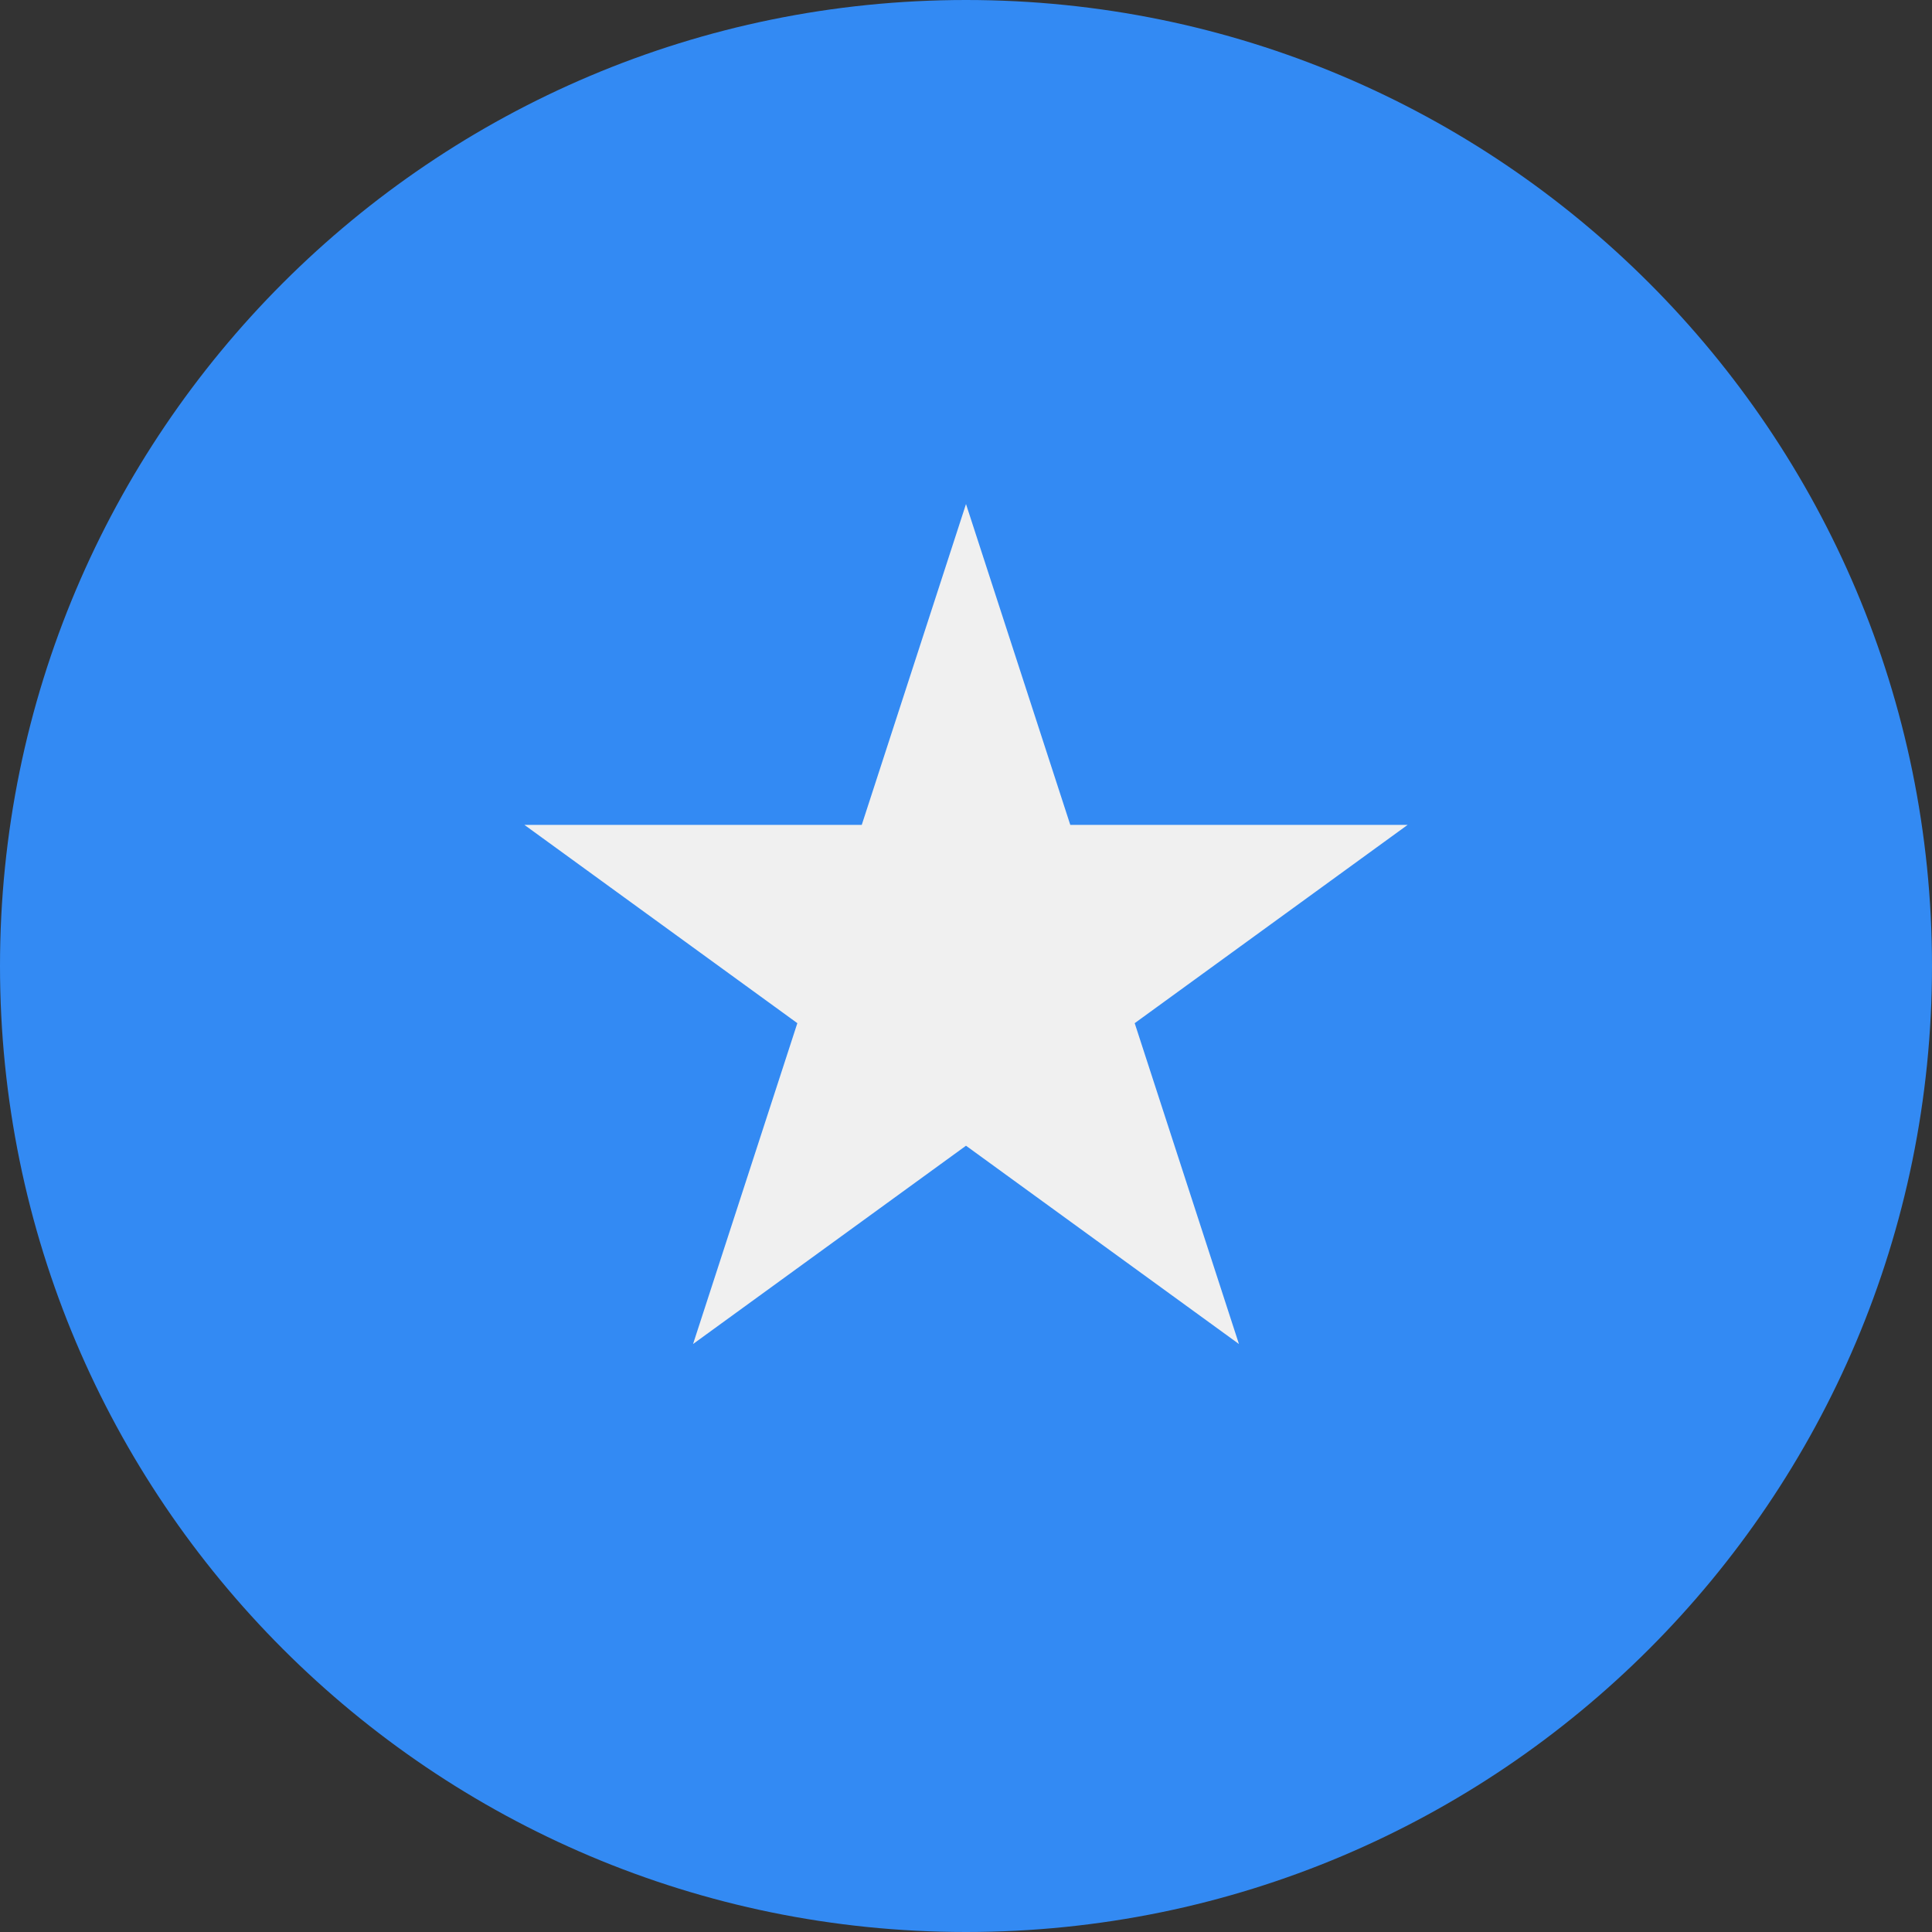 <svg width="44" height="44" viewBox="0 0 44 44" fill="none" xmlns="http://www.w3.org/2000/svg">
<rect x="0" y="0" width="44" height="44" fill="#333333" stroke="none"/>
<path d="M22 44C34.15 44 44 34.15 44 22C44 9.85 34.15 0 22 0C9.85 0 0 9.85 0 22C0 34.15 9.85 44 22 44Z" fill="#338AF3"/>
<path d="M22 11.479L24.375 18.786H32.058L25.842 23.302L28.216 30.609L22 26.093L15.784 30.609L18.159 23.302L11.943 18.786H19.626L22 11.479Z" fill="#F0F0F0"/>
</svg>
